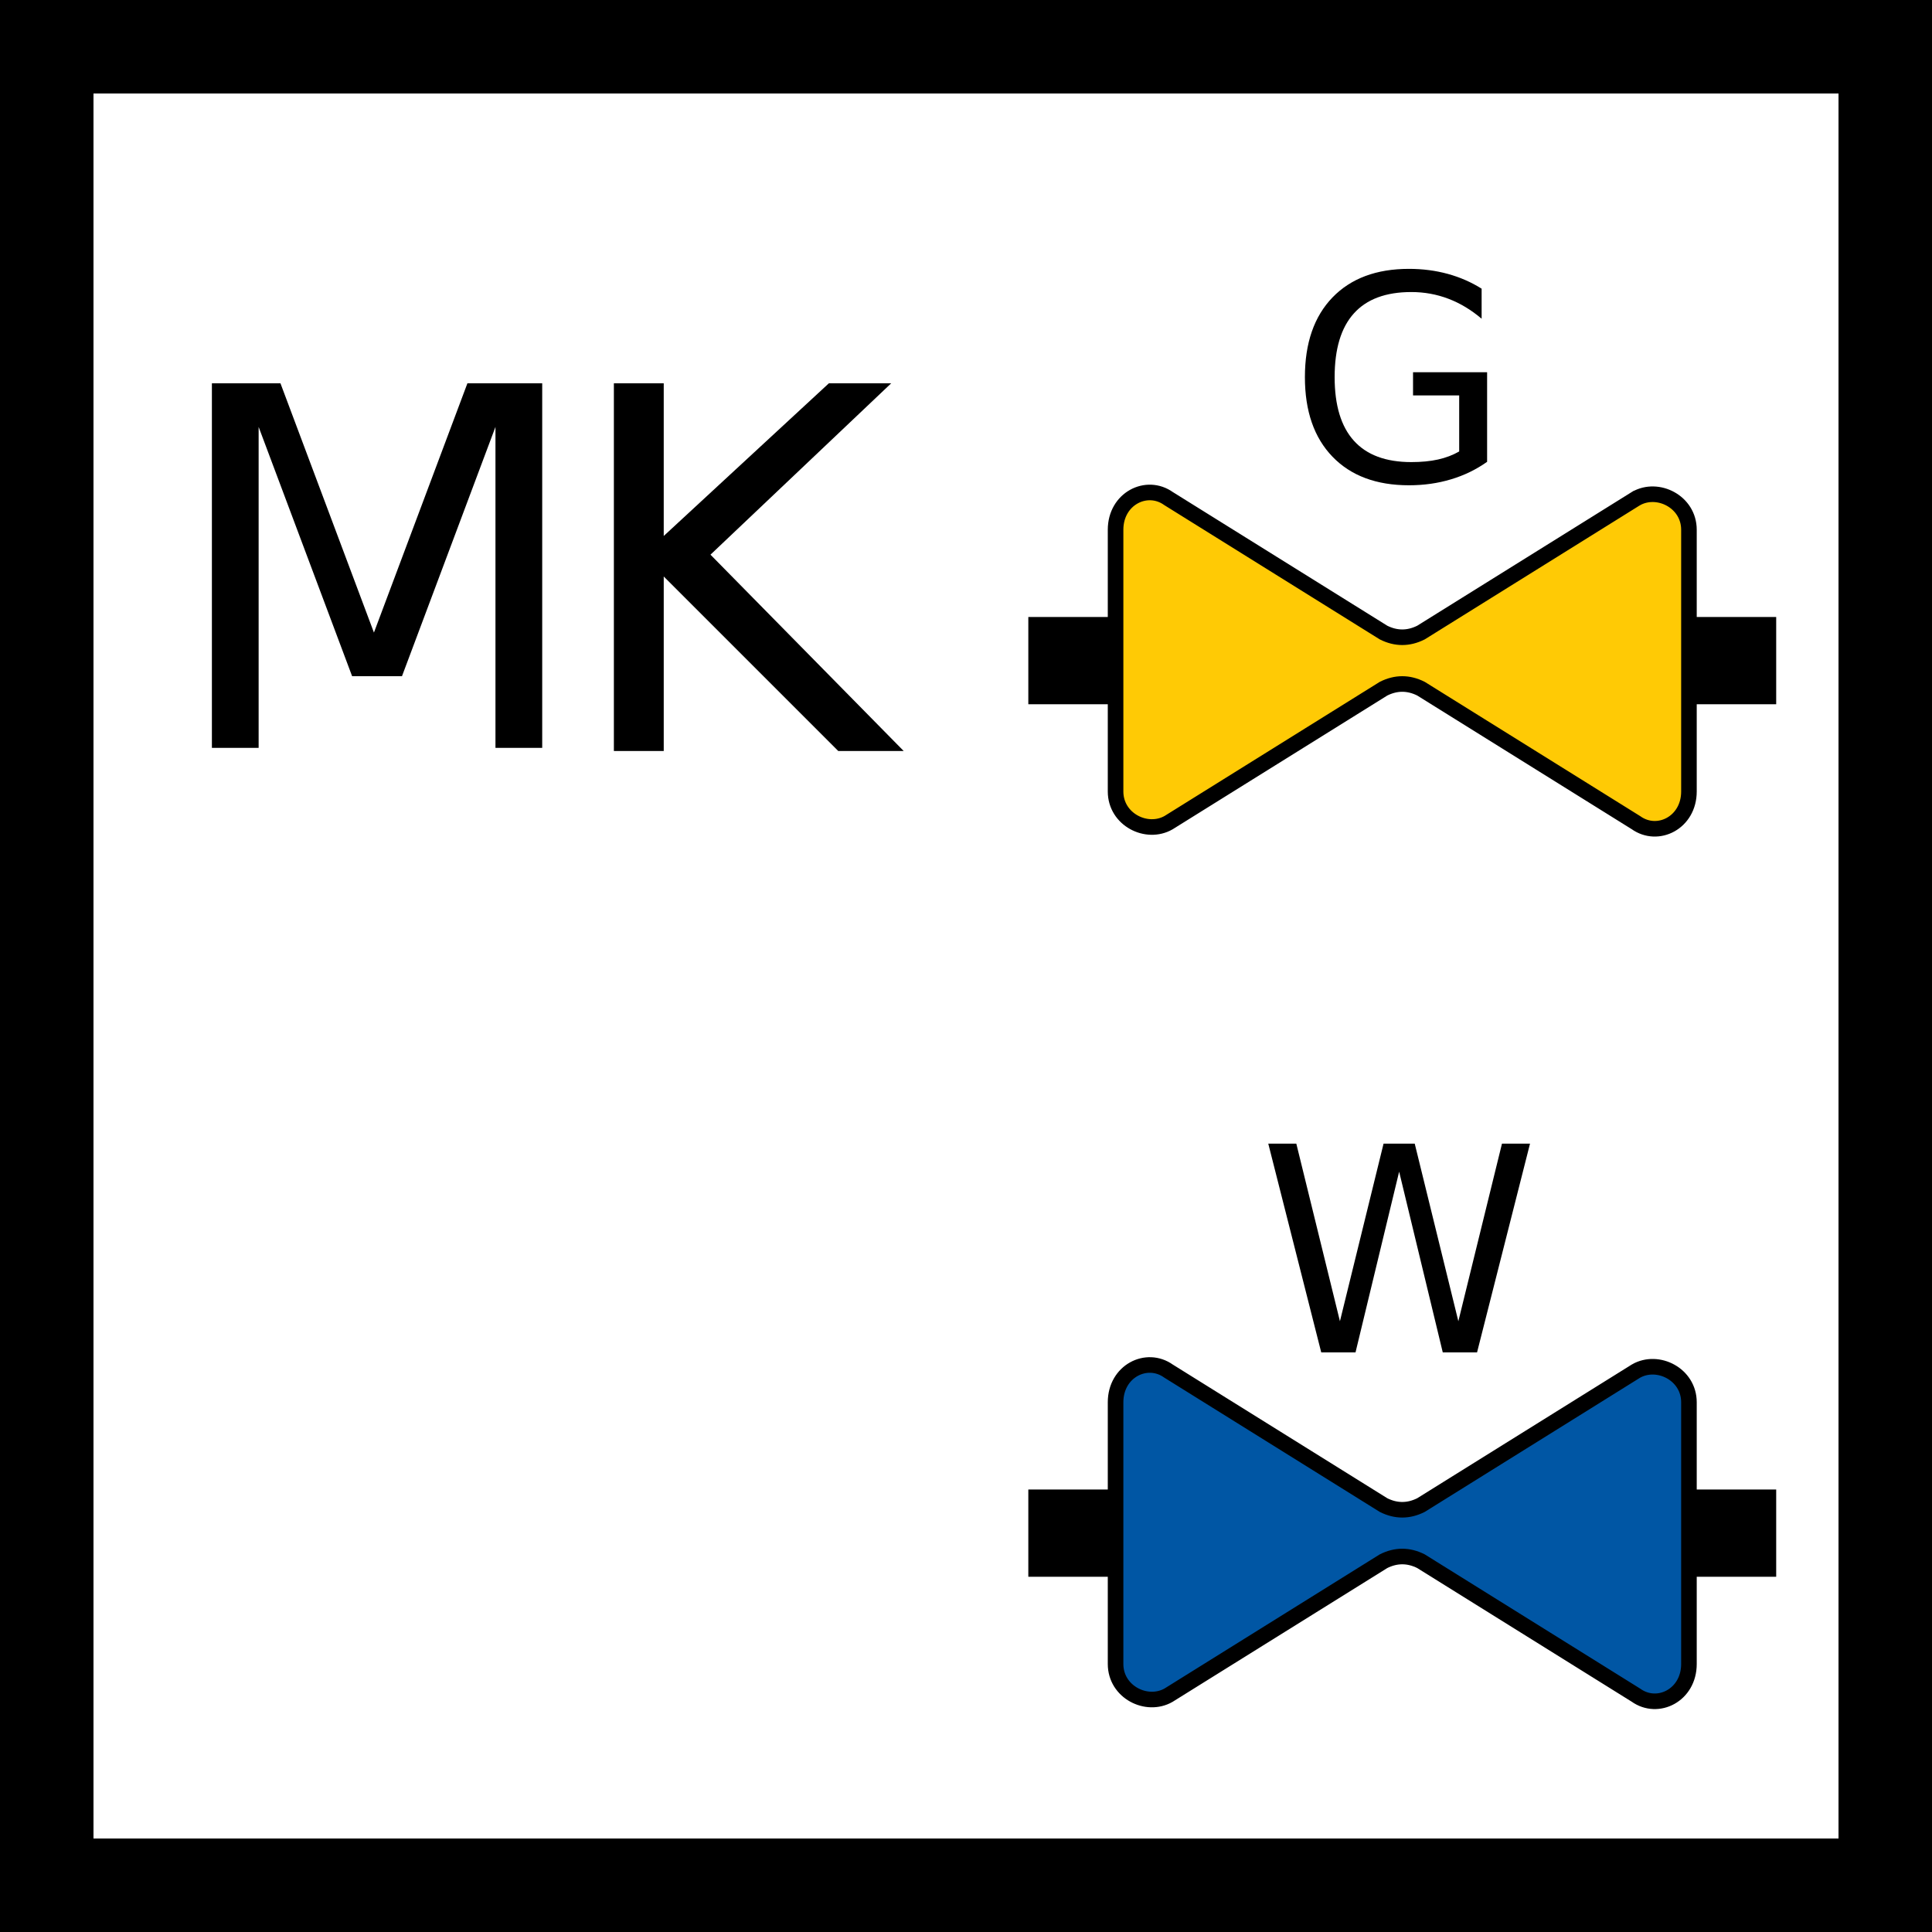 <?xml version="1.0" encoding="UTF-8" standalone="no"?>
<!-- Generator: Adobe Illustrator 29.4.0, SVG Export Plug-In . SVG Version: 9.03 Build 0)  -->

<svg
   version="1.1"
   id="Layer_1"
   x="0px"
   y="0px"
   viewBox="0 0 62 62"
   xml:space="preserve"
   sodipodi:docname="vvz044_b.svg"
   width="62"
   height="62"
   inkscape:version="1.3.2 (091e20e, 2023-11-25, custom)"
   xmlns:inkscape="http://www.inkscape.org/namespaces/inkscape"
   xmlns:sodipodi="http://sodipodi.sourceforge.net/DTD/sodipodi-0.dtd"
   xmlns="http://www.w3.org/2000/svg"
   xmlns:svg="http://www.w3.org/2000/svg"
   xmlns:c2pa="http://c2pa.org/manifest"><defs
   id="defs8" /><sodipodi:namedview
   id="namedview8"
   pagecolor="#ffffff"
   bordercolor="#000000"
   borderopacity="0.25"
   inkscape:showpageshadow="2"
   inkscape:pageopacity="0.0"
   inkscape:pagecheckerboard="0"
   inkscape:deskcolor="#d1d1d1"
   inkscape:zoom="29.33871"
   inkscape:cx="30.982958"
   inkscape:cy="31"
   inkscape:window-width="3840"
   inkscape:window-height="2054"
   inkscape:window-x="2869"
   inkscape:window-y="-11"
   inkscape:window-maximized="1"
   inkscape:current-layer="Layer_1" />
<path
   d="M 59,3 V 59 H 3 V 3 H 59 M 62,0 H 0 v 62 h 62 z"
   id="path1" />
<g
   id="g3">
	<path
   d="M 6.6,12.3 H 9 l 3,8 3,-8 h 2.4 V 24 H 15.9 V 13.7 l -3,8 h -1.6 l -3,-8 V 24 H 6.8 V 12.3 Z"
   id="path2" />
	<path
   d="m 19.7,12.3 h 1.6 v 4.9 l 5.3,-4.9 h 2 l -5.8,5.5 6.2,6.3 h -2.1 l -5.6,-5.6 v 5.6 H 19.7 V 12.4 Z"
   id="path3" />
</g>
<g
   id="g5">
	<path
   style="clip-rule:evenodd;fill:#ffca05;fill-rule:evenodd;stroke:#000000;stroke-width:0.5;stroke-miterlimit:10"
   d="m 52.5,16 -6.9,4.3 c -0.4,0.2 -0.8,0.2 -1.2,0 L 37.5,16 c -0.7,-0.5 -1.7,0 -1.7,1 v 8.4 c 0,0.9 1,1.4 1.7,1 l 6.9,-4.3 c 0.4,-0.2 0.8,-0.2 1.2,0 l 6.9,4.3 c 0.7,0.5 1.7,0 1.7,-1 V 17 c 0,-0.9 -1,-1.4 -1.7,-1 z"
   id="path4" />
	<line
   style="fill:none;stroke:#000000;stroke-width:2.8;stroke-miterlimit:10"
   x1="57"
   y1="21.2"
   x2="54.2"
   y2="21.2"
   id="line4" />
	<line
   style="fill:none;stroke:#000000;stroke-width:2.8;stroke-miterlimit:10"
   x1="35.8"
   y1="21.2"
   x2="33"
   y2="21.2"
   id="line5" />
</g>
<path
   d="m 40.7,36.7 h 0.9 l 1.4,5.7 1.4,-5.7 h 1 l 1.4,5.7 1.4,-5.7 h 0.9 l -1.7,6.7 h -1.1 l -1.4,-5.8 -1.4,5.8 h -1.1 c 0,0 -1.7,-6.7 -1.7,-6.7 z"
   id="path5" />
<g
   id="g7">
	<path
   style="clip-rule:evenodd;fill:#0056a4;fill-rule:evenodd;stroke:#000000;stroke-width:0.5;stroke-miterlimit:10"
   d="m 52.5,44 -6.9,4.3 c -0.4,0.2 -0.8,0.2 -1.2,0 L 37.5,44 c -0.7,-0.5 -1.7,0 -1.7,1 v 8.4 c 0,0.9 1,1.4 1.7,1 l 6.9,-4.3 c 0.4,-0.2 0.8,-0.2 1.2,0 l 6.9,4.3 c 0.7,0.5 1.7,0 1.7,-1 V 45 c 0,-0.9 -1,-1.4 -1.7,-1 z"
   id="path6" />
	<line
   style="fill:none;stroke:#000000;stroke-width:2.8;stroke-miterlimit:10"
   x1="57"
   y1="49.2"
   x2="54.2"
   y2="49.2"
   id="line6" />
	<line
   style="fill:none;stroke:#000000;stroke-width:2.8;stroke-miterlimit:10"
   x1="35.8"
   y1="49.2"
   x2="33"
   y2="49.2"
   id="line7" />
</g>
<g
   id="g8">
	<path
   d="M 46.827,14.488 V 12.69 h -1.481 v -0.744 h 2.377 v 2.874 c -0.351,0.248 -0.735,0.436 -1.158,0.562 -0.42,0.127 -0.871,0.191 -1.349,0.191 -1.046,0 -1.864,-0.305 -2.455,-0.917 -0.59,-0.611 -0.885,-1.462 -0.885,-2.553 0,-1.094 0.295,-1.946 0.885,-2.558 0.591,-0.611 1.409,-0.917 2.455,-0.917 0.436,0 0.851,0.054 1.244,0.161 0.393,0.108 0.755,0.266 1.087,0.475 v 0.964 C 47.212,9.944 46.857,9.73 46.48,9.587 46.103,9.444 45.707,9.372 45.291,9.372 c -0.819,0 -1.434,0.229 -1.844,0.686 -0.412,0.457 -0.617,1.139 -0.617,2.045 0,0.903 0.205,1.583 0.617,2.04 0.411,0.457 1.025,0.686 1.844,0.686 0.32,0 0.606,-0.027 0.857,-0.083 0.252,-0.056 0.477,-0.142 0.679,-0.258 z"
   id="path7" />
</g>
</svg>
